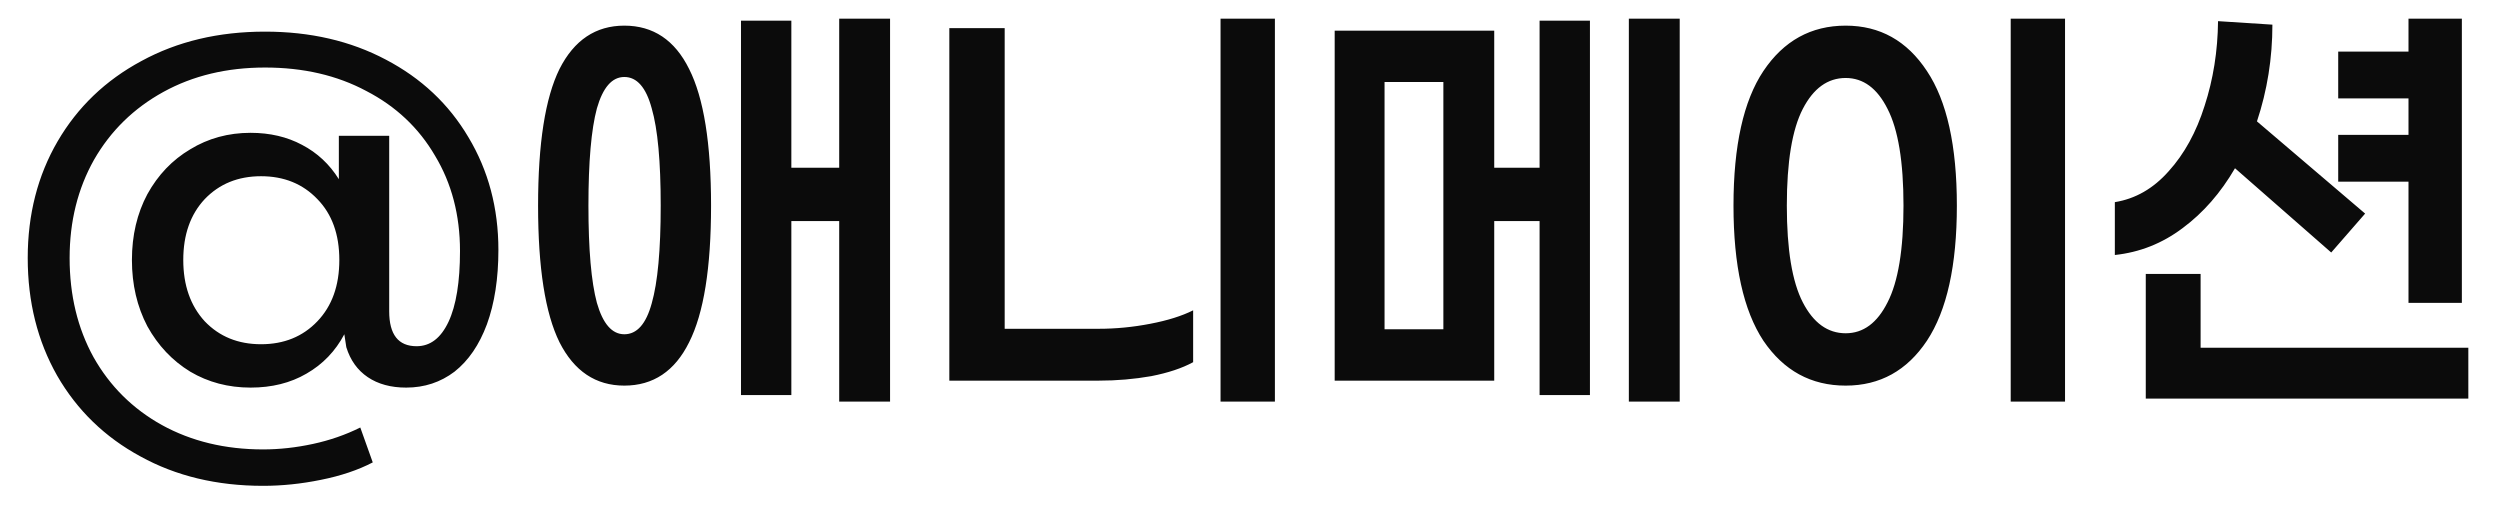 <svg width="78" height="16" viewBox="0 0 78 16" fill="none" xmlns="http://www.w3.org/2000/svg">
<path d="M8.269 0.987C9.68 0.987 10.935 1.277 12.034 1.858C13.144 2.439 14.004 3.247 14.616 4.284C15.238 5.321 15.55 6.493 15.55 7.8C15.55 8.692 15.43 9.464 15.192 10.118C14.953 10.761 14.616 11.253 14.181 11.596C13.745 11.927 13.242 12.093 12.672 12.093C12.195 12.093 11.795 11.984 11.474 11.767C11.152 11.549 10.93 11.238 10.805 10.833L10.743 10.429C10.463 10.958 10.069 11.367 9.561 11.658C9.063 11.948 8.482 12.093 7.818 12.093C7.124 12.093 6.496 11.927 5.936 11.596C5.376 11.253 4.93 10.781 4.598 10.18C4.277 9.568 4.116 8.879 4.116 8.111C4.116 7.344 4.277 6.659 4.598 6.058C4.93 5.456 5.376 4.99 5.936 4.658C6.496 4.316 7.124 4.144 7.818 4.144C8.42 4.144 8.954 4.269 9.421 4.518C9.898 4.767 10.281 5.124 10.572 5.591V4.238H12.143V9.713C12.143 10.439 12.428 10.802 12.998 10.802C13.424 10.802 13.755 10.548 13.994 10.04C14.232 9.532 14.352 8.796 14.352 7.831C14.352 6.711 14.092 5.721 13.574 4.86C13.066 3.989 12.35 3.315 11.427 2.838C10.515 2.35 9.462 2.107 8.269 2.107C7.077 2.107 6.019 2.361 5.096 2.869C4.173 3.377 3.452 4.082 2.934 4.984C2.426 5.887 2.172 6.908 2.172 8.049C2.172 9.21 2.421 10.242 2.918 11.144C3.427 12.047 4.137 12.752 5.049 13.26C5.972 13.768 7.025 14.022 8.207 14.022C8.715 14.022 9.234 13.965 9.763 13.851C10.292 13.737 10.784 13.566 11.241 13.338L11.63 14.427C11.173 14.665 10.634 14.847 10.012 14.971C9.4 15.096 8.798 15.158 8.207 15.158C6.766 15.158 5.49 14.852 4.381 14.24C3.271 13.639 2.405 12.799 1.783 11.72C1.171 10.642 0.865 9.418 0.865 8.049C0.865 6.69 1.176 5.477 1.798 4.409C2.421 3.341 3.292 2.506 4.412 1.904C5.532 1.293 6.818 0.987 8.269 0.987ZM8.145 10.74C8.861 10.74 9.447 10.502 9.903 10.024C10.359 9.547 10.587 8.91 10.587 8.111C10.587 7.313 10.359 6.68 9.903 6.213C9.447 5.736 8.861 5.498 8.145 5.498C7.429 5.498 6.844 5.736 6.387 6.213C5.941 6.69 5.718 7.323 5.718 8.111C5.718 8.899 5.941 9.537 6.387 10.024C6.844 10.502 7.429 10.74 8.145 10.74ZM27.77 12.529H26.183V6.898H24.69V12.327H23.119V0.644H24.69V5.233H26.183V0.582H27.77V12.529ZM19.479 0.8C20.381 0.8 21.055 1.251 21.501 2.153C21.957 3.056 22.185 4.476 22.185 6.416C22.185 8.355 21.957 9.776 21.501 10.678C21.055 11.58 20.381 12.031 19.479 12.031C18.587 12.031 17.913 11.58 17.456 10.678C17.011 9.776 16.788 8.355 16.788 6.416C16.788 4.476 17.011 3.056 17.456 2.153C17.913 1.251 18.587 0.8 19.479 0.8ZM19.479 10.429C19.873 10.429 20.158 10.107 20.334 9.464C20.521 8.811 20.614 7.795 20.614 6.416C20.614 5.036 20.521 4.025 20.334 3.382C20.158 2.729 19.873 2.402 19.479 2.402C19.095 2.402 18.81 2.729 18.623 3.382C18.447 4.036 18.359 5.047 18.359 6.416C18.359 7.784 18.447 8.796 18.623 9.449C18.81 10.102 19.095 10.429 19.479 10.429ZM38.081 12.529V0.582H39.777V12.529H38.081ZM34.286 10.258C34.815 10.258 35.349 10.206 35.888 10.102C36.427 9.999 36.873 9.859 37.226 9.682V11.3C36.884 11.487 36.448 11.632 35.919 11.736C35.39 11.829 34.846 11.876 34.286 11.876H29.619V0.878H31.346V10.258H34.286ZM52.407 12.529H50.82V0.582H52.407V12.529ZM49.606 0.644V12.327H48.035V6.898H46.62V11.876H41.642V0.956H46.62V5.233H48.035V0.644H49.606ZM43.198 2.558V10.273H45.033V2.558H43.198ZM62.734 12.529V0.582H64.429V12.529H62.734ZM57.585 0.8C58.653 0.8 59.498 1.272 60.12 2.216C60.743 3.149 61.054 4.549 61.054 6.416C61.054 8.282 60.743 9.687 60.12 10.631C59.498 11.564 58.653 12.031 57.585 12.031C56.506 12.031 55.651 11.564 55.018 10.631C54.396 9.687 54.085 8.282 54.085 6.416C54.085 4.549 54.396 3.149 55.018 2.216C55.651 1.272 56.506 0.8 57.585 0.8ZM57.585 2.433C57.025 2.433 56.579 2.755 56.247 3.398C55.915 4.041 55.749 5.047 55.749 6.416C55.749 7.784 55.915 8.79 56.247 9.433C56.579 10.076 57.025 10.398 57.585 10.398C58.135 10.398 58.57 10.076 58.892 9.433C59.223 8.79 59.389 7.784 59.389 6.416C59.389 5.047 59.223 4.041 58.892 3.398C58.57 2.755 58.135 2.433 57.585 2.433ZM72.952 5.669V4.207H75.145V3.071H72.952V1.609H75.145V0.582H76.81V9.449H75.145V5.669H72.952ZM69.732 5.249C69.286 6.016 68.742 6.639 68.099 7.116C67.466 7.593 66.761 7.873 65.983 7.956V6.307C66.626 6.203 67.186 5.881 67.663 5.342C68.151 4.803 68.524 4.124 68.783 3.304C69.053 2.475 69.193 1.593 69.203 0.66L70.899 0.769C70.899 1.816 70.738 2.822 70.417 3.787L73.792 6.664L72.734 7.878L69.732 5.249ZM77.012 12.436H66.948V8.547H68.659V10.849H77.012V12.436Z" fill="#0B0B0B"/>
</svg>
